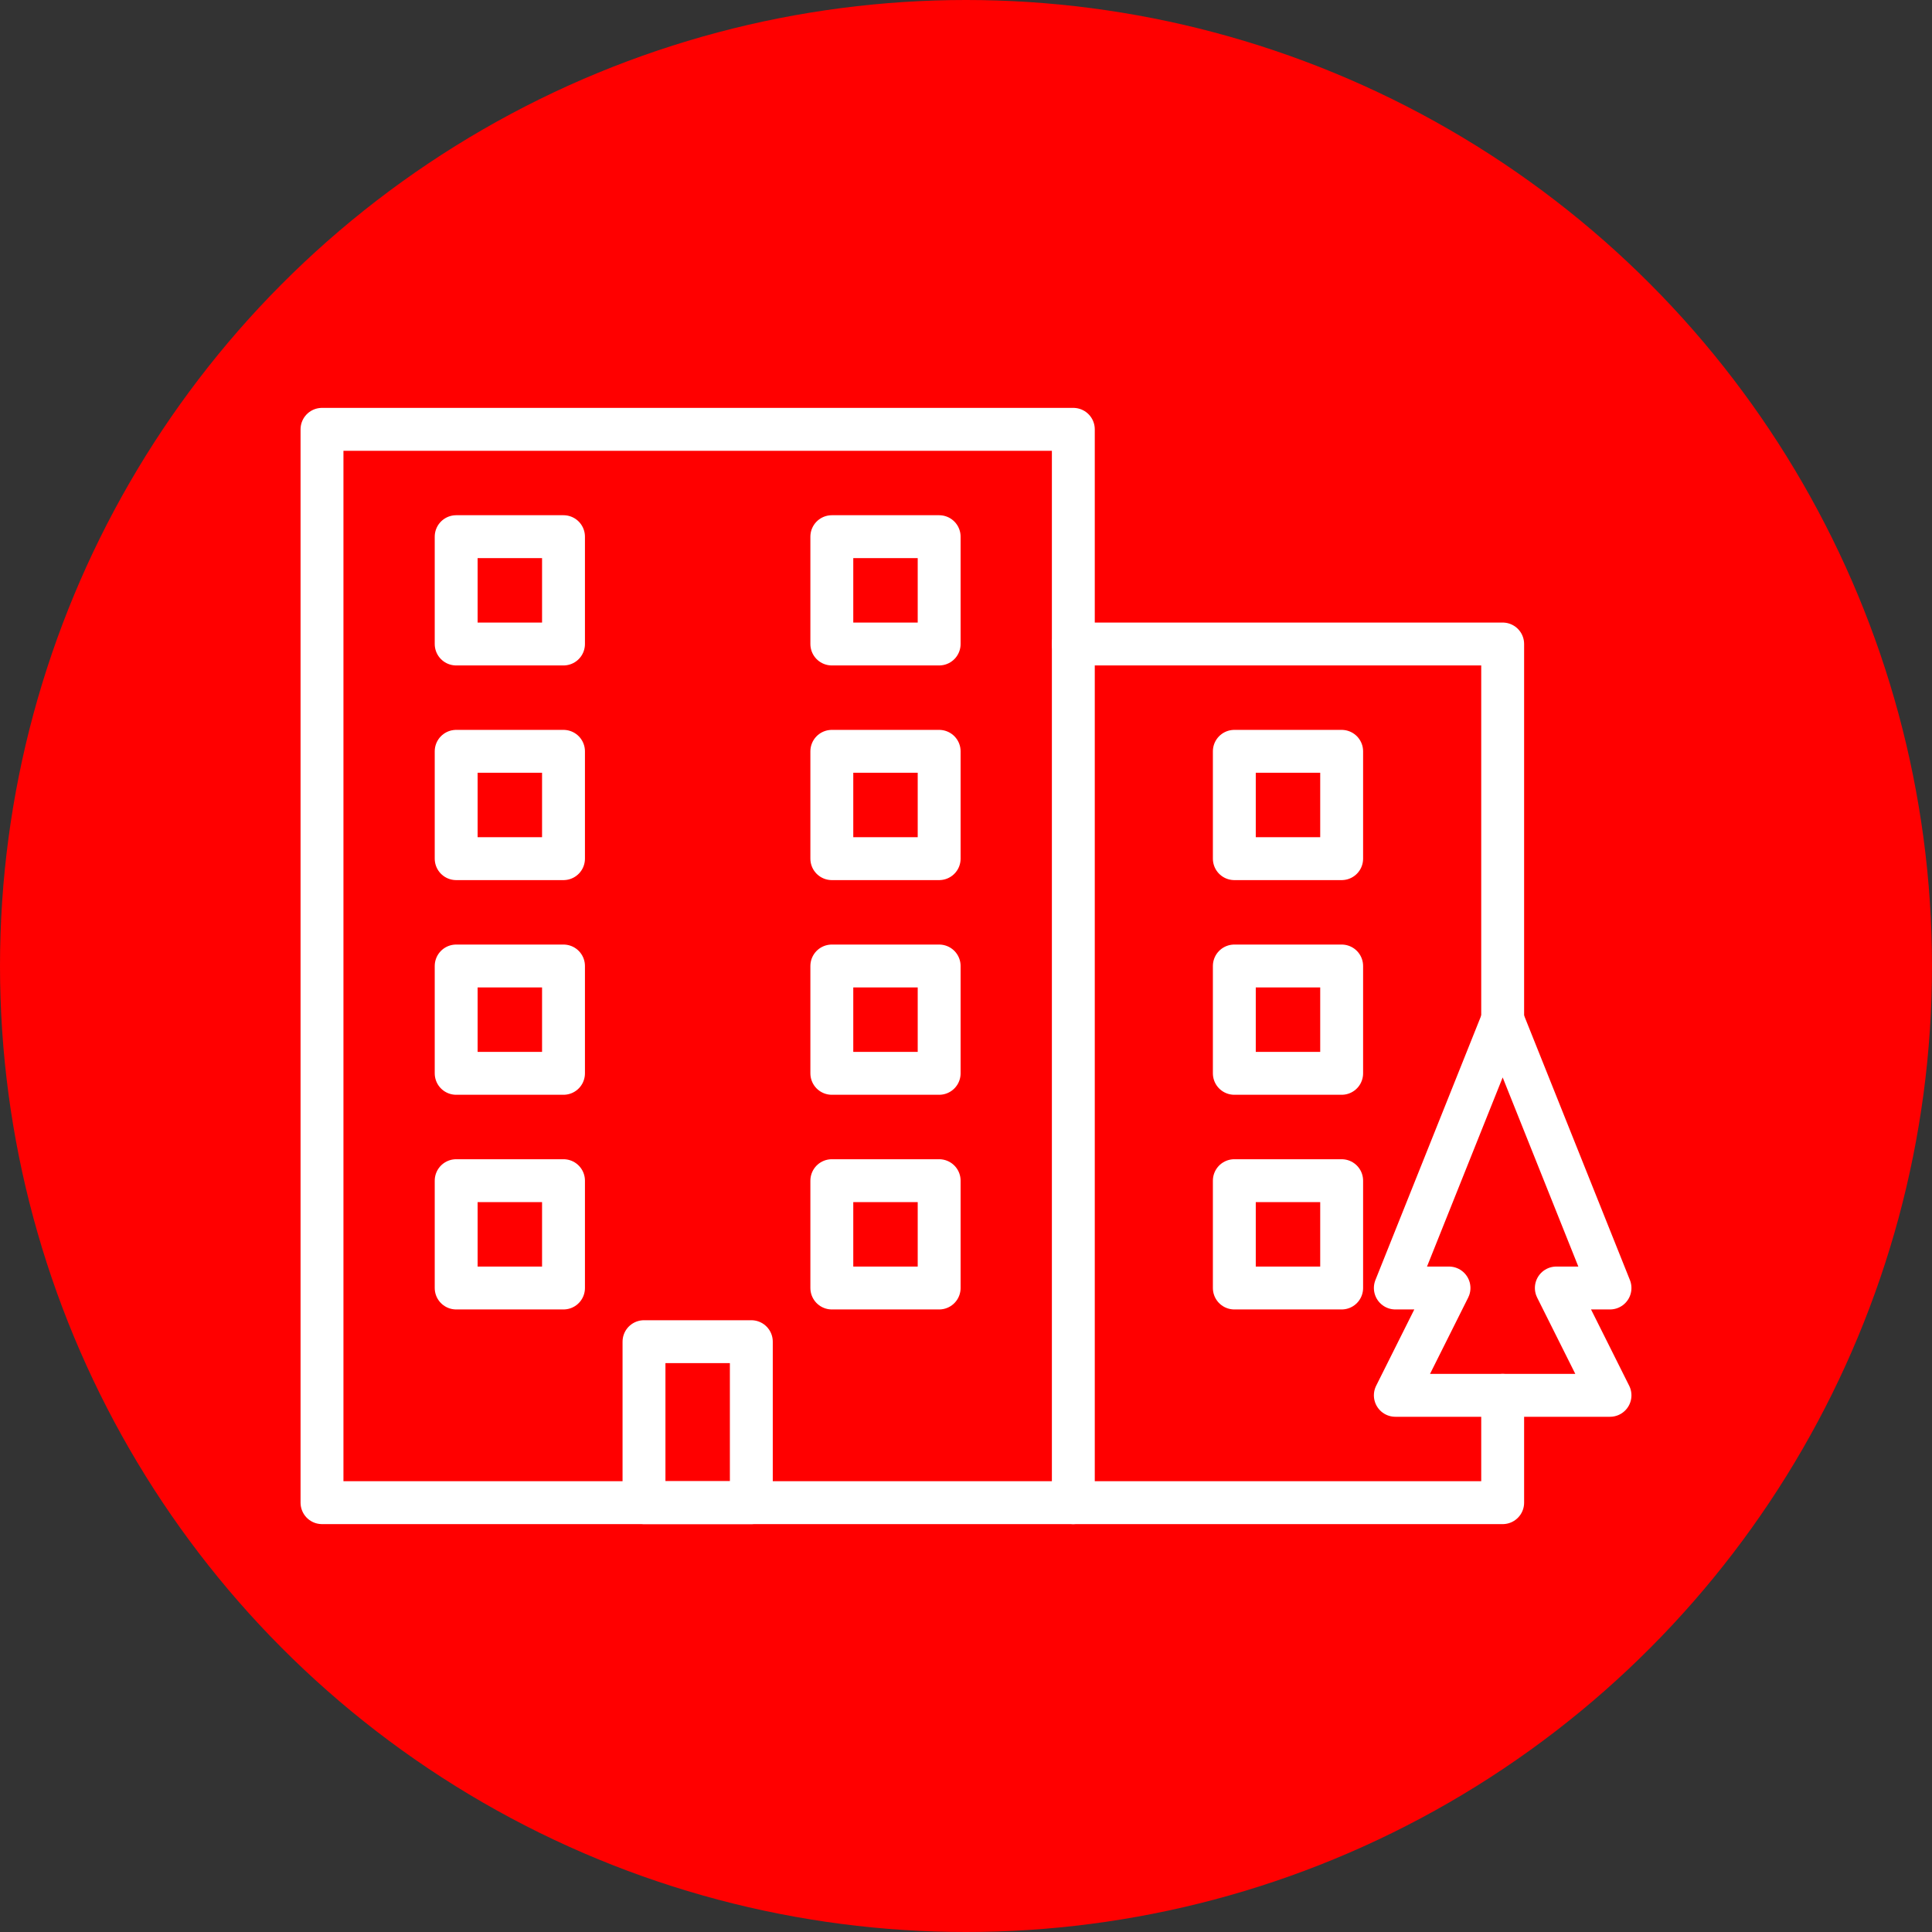 <?xml version="1.0" encoding="UTF-8" standalone="no"?><!DOCTYPE svg PUBLIC "-//W3C//DTD SVG 1.1//EN" "http://www.w3.org/Graphics/SVG/1.1/DTD/svg11.dtd"><svg width="100%" height="100%" viewBox="0 0 150 150" version="1.1" xmlns="http://www.w3.org/2000/svg" xmlns:xlink="http://www.w3.org/1999/xlink" xml:space="preserve" xmlns:serif="http://www.serif.com/" style="fill-rule:evenodd;clip-rule:evenodd;stroke-linecap:round;stroke-linejoin:round;stroke-miterlimit:1.5;"><rect x="0" y="0" width="150" height="150" fill="#333333" stroke="none"/><rect id="housing-apartment" x="0" y="0" width="150" height="150" style="fill:none;"/><g id="bg-white"><circle cx="75" cy="75" r="75" style="fill:#f00;"/></g><rect x="25" y="33.333" width="58.333" height="83.333" style="fill:none;stroke:#fff;stroke-width:3.33px;"/><rect x="35.417" y="41.667" width="8.333" height="8.333" style="fill:none;stroke:#fff;stroke-width:3.33px;"/><rect x="35.417" y="58.333" width="8.333" height="8.333" style="fill:none;stroke:#fff;stroke-width:3.33px;"/><rect x="35.417" y="75" width="8.333" height="8.333" style="fill:none;stroke:#fff;stroke-width:3.33px;"/><rect x="35.417" y="91.667" width="8.333" height="8.333" style="fill:none;stroke:#fff;stroke-width:3.33px;"/><rect x="50" y="104.167" width="8.333" height="12.5" style="fill:none;stroke:#fff;stroke-width:3.33px;"/><rect x="64.583" y="41.667" width="8.333" height="8.333" style="fill:none;stroke:#fff;stroke-width:3.33px;"/><rect x="64.583" y="58.333" width="8.333" height="8.333" style="fill:none;stroke:#fff;stroke-width:3.33px;"/><rect x="95.833" y="58.333" width="8.333" height="8.333" style="fill:none;stroke:#fff;stroke-width:3.33px;"/><rect x="95.833" y="75" width="8.333" height="8.333" style="fill:none;stroke:#fff;stroke-width:3.33px;"/><rect x="64.583" y="75" width="8.333" height="8.333" style="fill:none;stroke:#fff;stroke-width:3.33px;"/><rect x="64.583" y="91.667" width="8.333" height="8.333" style="fill:none;stroke:#fff;stroke-width:3.33px;"/><rect x="95.833" y="91.667" width="8.333" height="8.333" style="fill:none;stroke:#fff;stroke-width:3.33px;"/><path d="M83.333,50l33.334,0l0,29.167" style="fill:none;stroke:#fff;stroke-width:3.33px;"/><path d="M83.333,116.667l33.334,0l0,-8.334" style="fill:none;stroke:#fff;stroke-width:3.33px;"/><path d="M108.333,108.333l16.667,0l-4.167,-8.333l4.167,0l-8.333,-20.833l-8.334,20.833l4.167,0l-4.167,8.333" style="fill:none;stroke:#fff;stroke-width:3.33px;"/></svg>
